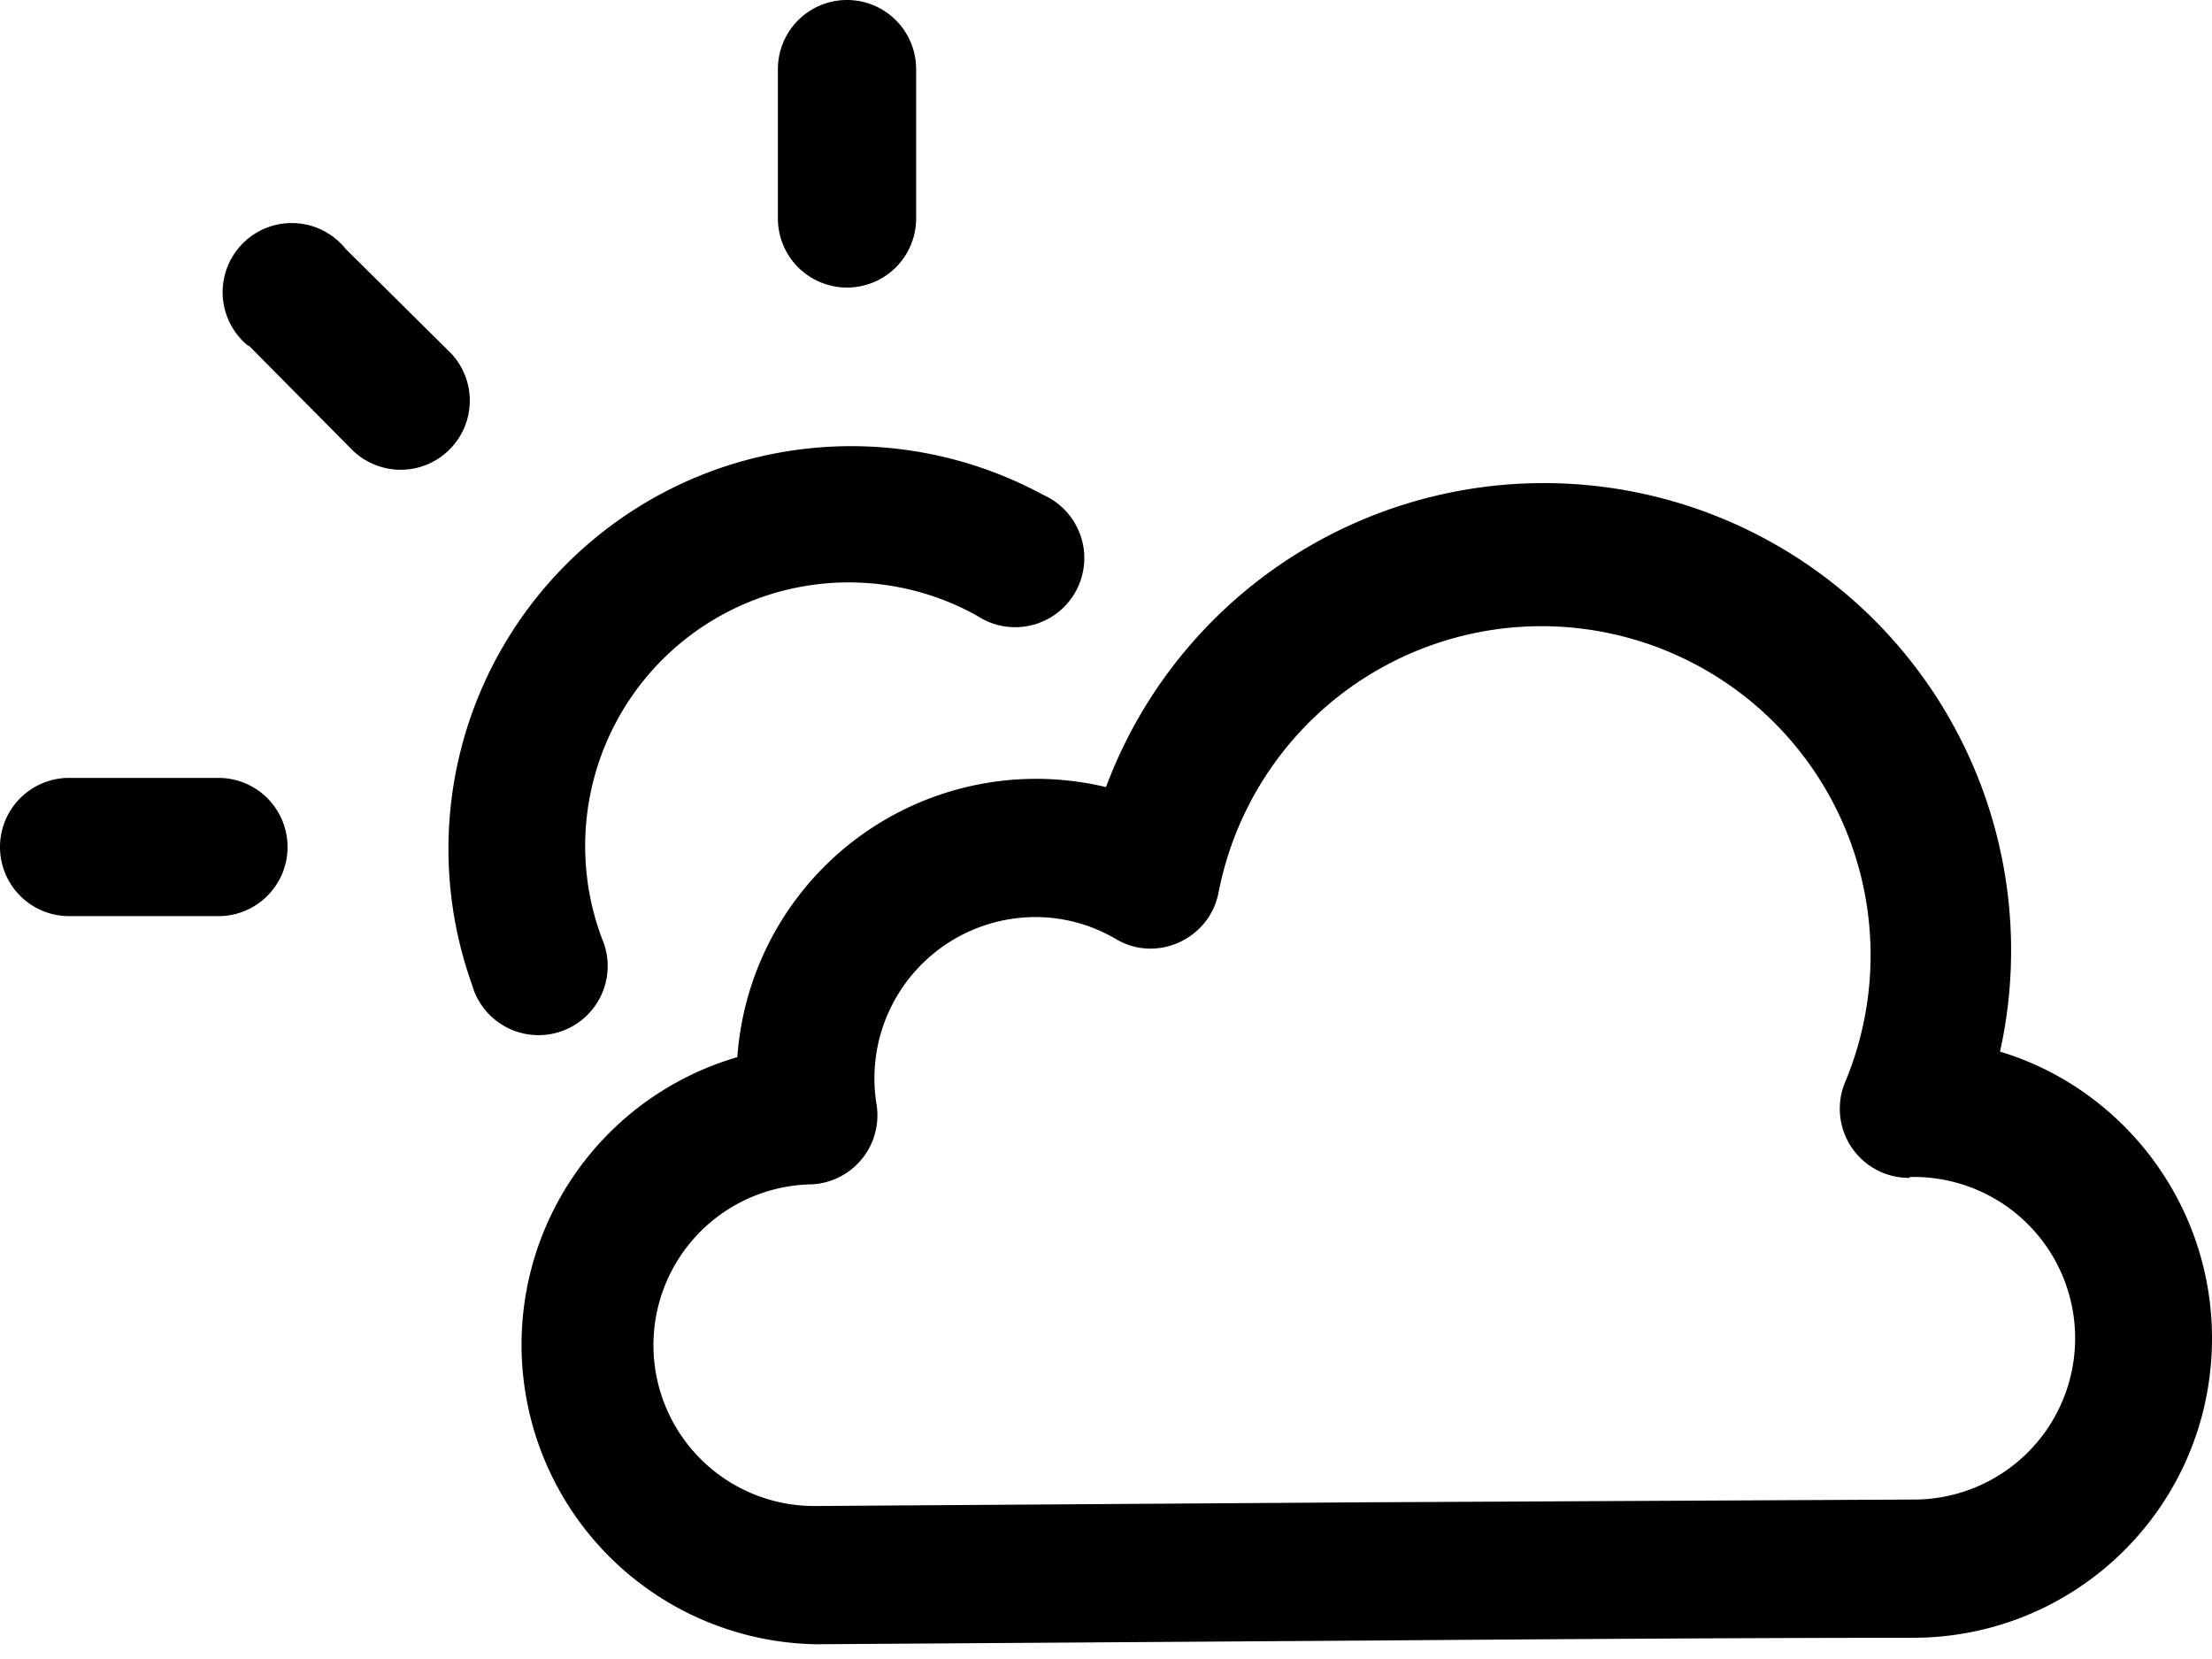 <svg width="24" height="18" viewBox="0 0 24 18" xmlns="http://www.w3.org/2000/svg" class="sc-144c310-0 cpbAzw"><path d="M24 14.52c0 1.8-1.45 3.25-3.25 3.25-.57 0-2 0-5.94.03l-5.95.04A3.25 3.25 0 018 11.47a3.25 3.25 0 014-2.93 5.07 5.07 0 019.7 2.87c1.33.4 2.3 1.65 2.3 3.11zm-3.28-1.74a.75.75 0 01-.7-1.04 3.57 3.57 0 10-6.8-2.05c-.1.5-.67.76-1.11.5a1.72 1.72 0 00-.88-.24 1.75 1.75 0 00-1.72 2.03.75.75 0 01-.7.87 1.74 1.74 0 00.05 3.49l5.94-.04 5.95-.03a1.75 1.75 0 00.03-3.5h-.06zm-9.4-7.41a.75.75 0 11-.72 1.31 2.86 2.86 0 00-4.07 3.5.75.75 0 11-1.41.5 4.37 4.37 0 016.2-5.31zm-1.38-3a.75.75 0 11-1.5 0V.75a.75.75 0 011.5 0v1.62zM.75 9.94a.75.75 0 010-1.5h1.62a.75.75 0 110 1.5H.75zm1.94-6.19A.75.75 0 113.75 2.7L4.9 3.84a.75.75 0 01-1.07 1.05L2.7 3.75z" fill="currentColor"/></svg>